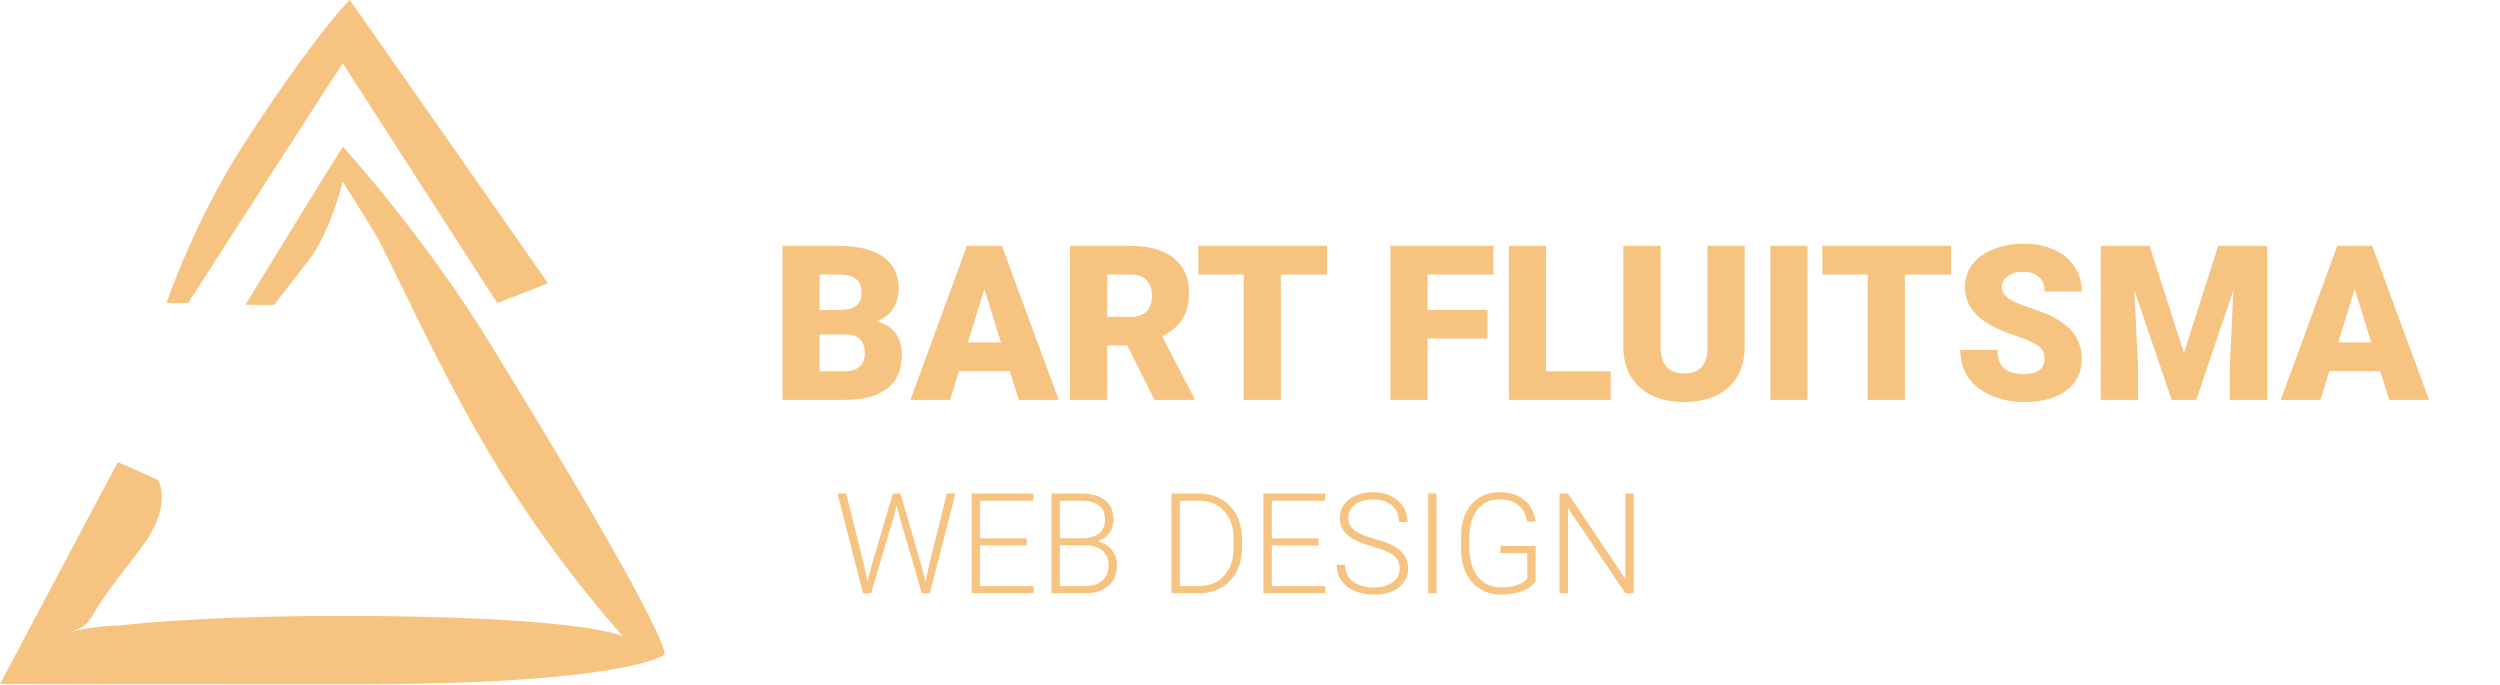 <svg width="1000" height="274" viewBox="0 0 1000 274" fill="none" xmlns="http://www.w3.org/2000/svg">
<path d="M313.002 159.949V98.331H335.135C343.063 98.331 349.087 99.784 353.206 102.69C357.354 105.596 359.427 109.814 359.427 115.344C359.427 118.532 358.694 121.254 357.227 123.511C355.76 125.769 353.601 127.433 350.752 128.505C353.968 129.352 356.437 130.932 358.158 133.245C359.879 135.559 360.739 138.38 360.739 141.709C360.739 147.747 358.821 152.289 354.984 155.336C351.175 158.355 345.518 159.893 338.013 159.949H313.002ZM327.856 133.753V148.523H337.59C340.27 148.523 342.33 147.916 343.769 146.703C345.208 145.462 345.927 143.726 345.927 141.498C345.927 136.363 343.374 133.781 338.267 133.753H327.856ZM327.856 124.019H335.601C338.846 123.991 341.159 123.399 342.541 122.242C343.924 121.085 344.615 119.378 344.615 117.121C344.615 114.525 343.868 112.663 342.372 111.535C340.877 110.378 338.465 109.8 335.135 109.8H327.856V124.019ZM403.948 148.438H383.592L380.037 159.949H364.167L386.766 98.331H400.732L423.5 159.949H407.545L403.948 148.438ZM387.147 136.969H400.393L393.749 115.598L387.147 136.969ZM450.924 138.197H442.883V159.949H428.028V98.331H452.278C459.585 98.331 465.299 99.953 469.418 103.198C473.537 106.442 475.597 111.027 475.597 116.952C475.597 121.24 474.722 124.795 472.973 127.617C471.252 130.438 468.543 132.723 464.847 134.472L477.713 159.314V159.949H461.8L450.924 138.197ZM442.883 126.728H452.278C455.099 126.728 457.215 125.994 458.626 124.527C460.065 123.032 460.784 120.958 460.784 118.306C460.784 115.654 460.065 113.58 458.626 112.085C457.187 110.561 455.071 109.8 452.278 109.8H442.883V126.728ZM530.825 109.8H512.331V159.949H497.476V109.8H479.321V98.331H530.825V109.8ZM594.982 135.403H571.029V159.949H556.174V98.331H597.394V109.8H571.029V123.977H594.982V135.403ZM618.428 148.523H644.285V159.949H603.573V98.331H618.428V148.523ZM697.863 98.331V138.662C697.863 143.233 696.889 147.197 694.943 150.554C692.996 153.883 690.203 156.423 686.563 158.172C682.924 159.921 678.621 160.796 673.656 160.796C666.151 160.796 660.24 158.849 655.923 154.955C651.607 151.062 649.406 145.73 649.321 138.958V98.331H664.26V139.255C664.43 145.998 667.561 149.369 673.656 149.369C676.731 149.369 679.058 148.523 680.638 146.83C682.218 145.137 683.008 142.386 683.008 138.577V98.331H697.863ZM723.001 159.949H708.189V98.331H723.001V159.949ZM780.43 109.8H761.936V159.949H747.081V109.8H728.926V98.331H780.43V109.8ZM817.841 143.571C817.841 141.399 817.065 139.706 815.513 138.493C813.99 137.28 811.295 136.024 807.43 134.726C803.565 133.428 800.405 132.173 797.95 130.96C789.966 127.038 785.974 121.649 785.974 114.793C785.974 111.38 786.961 108.375 788.936 105.779C790.939 103.155 793.761 101.124 797.4 99.685C801.04 98.218 805.131 97.484 809.673 97.484C814.103 97.484 818.067 98.274 821.565 99.854C825.092 101.434 827.828 103.691 829.775 106.626C831.722 109.532 832.695 112.861 832.695 116.613H817.883C817.883 114.102 817.107 112.155 815.556 110.773C814.032 109.391 811.958 108.699 809.334 108.699C806.682 108.699 804.58 109.292 803.029 110.477C801.505 111.634 800.743 113.115 800.743 114.92C800.743 116.5 801.59 117.939 803.283 119.237C804.975 120.507 807.952 121.833 812.212 123.215C816.472 124.569 819.971 126.037 822.708 127.617C829.366 131.454 832.695 136.744 832.695 143.487C832.695 148.875 830.664 153.107 826.601 156.183C822.538 159.258 816.966 160.796 809.885 160.796C804.891 160.796 800.363 159.907 796.3 158.129C792.265 156.324 789.218 153.869 787.159 150.766C785.127 147.634 784.112 144.037 784.112 139.974H799.008C799.008 143.275 799.855 145.715 801.548 147.295C803.269 148.847 806.048 149.623 809.885 149.623C812.339 149.623 814.272 149.101 815.682 148.057C817.121 146.985 817.841 145.49 817.841 143.571ZM859.823 98.331L873.577 141.201L887.288 98.331H906.84V159.949H891.944V145.56L893.383 116.105L878.486 159.949H868.667L853.728 116.063L855.167 145.56V159.949H840.313V98.331H859.823ZM952.081 148.438H931.725L928.17 159.949H912.3L934.899 98.331H948.864L971.633 159.949H955.678L952.081 148.438ZM935.28 136.969H948.526L941.882 115.598L935.28 136.969Z" fill="#F1A037" fill-opacity="0.63"/>
<path d="M345.738 226.535L346.97 232.724L348.476 226.809L357.129 197.426H360.169L368.713 226.809L370.192 232.779L371.506 226.535L378.708 197.426H382.158L371.944 237.297H368.713L359.676 206.107L358.663 202.164L357.677 206.107L348.421 237.297H345.19L335.003 197.426H338.454L345.738 226.535ZM410.665 218.183H392.016V234.449H413.458V237.297H388.648V197.426H413.321V200.301H392.016V215.335H410.665V218.183ZM420.578 237.297V197.426H432.353C436.624 197.426 439.865 198.312 442.074 200.082C444.283 201.835 445.387 204.427 445.387 207.859C445.387 209.922 444.821 211.72 443.689 213.254C442.576 214.769 441.042 215.855 439.089 216.513C441.407 217.024 443.27 218.165 444.675 219.936C446.099 221.706 446.811 223.751 446.811 226.07C446.811 229.593 445.67 232.35 443.388 234.339C441.124 236.311 437.966 237.297 433.913 237.297H420.578ZM423.946 218.128V234.449H434.05C436.935 234.449 439.217 233.719 440.896 232.258C442.594 230.78 443.443 228.735 443.443 226.124C443.443 223.66 442.631 221.716 441.006 220.292C439.399 218.849 437.172 218.128 434.324 218.128H423.946ZM423.946 215.308H433.147C435.958 215.253 438.131 214.596 439.664 213.336C441.216 212.058 441.992 210.205 441.992 207.777C441.992 205.221 441.188 203.341 439.582 202.136C437.994 200.913 435.584 200.301 432.353 200.301H423.946V215.308ZM468.609 237.297V197.426H479.754C483.022 197.426 485.952 198.175 488.544 199.672C491.136 201.15 493.154 203.277 494.596 206.052C496.056 208.827 496.786 211.985 496.786 215.527V219.196C496.786 222.756 496.065 225.914 494.623 228.671C493.181 231.428 491.145 233.554 488.517 235.051C485.906 236.548 482.903 237.297 479.507 237.297H468.609ZM471.977 200.301V234.449H479.535C483.734 234.449 487.102 233.062 489.639 230.287C492.177 227.494 493.446 223.724 493.446 218.977V215.472C493.446 210.89 492.195 207.22 489.694 204.464C487.193 201.707 483.898 200.32 479.809 200.301H471.977ZM527.374 218.183H508.726V234.449H530.167V237.297H505.358V197.426H530.03V200.301H508.726V215.335H527.374V218.183ZM559.851 227.494C559.851 225.285 559.075 223.541 557.524 222.263C555.972 220.967 553.133 219.744 549.007 218.594C544.881 217.425 541.869 216.157 539.971 214.787C537.269 212.852 535.918 210.315 535.918 207.175C535.918 204.126 537.168 201.652 539.669 199.754C542.189 197.837 545.402 196.878 549.308 196.878C551.956 196.878 554.32 197.39 556.401 198.412C558.5 199.434 560.125 200.858 561.275 202.684C562.425 204.509 563 206.545 563 208.79H559.605C559.605 206.07 558.674 203.889 556.812 202.246C554.949 200.584 552.448 199.754 549.308 199.754C546.26 199.754 543.832 200.438 542.024 201.808C540.217 203.158 539.313 204.929 539.313 207.12C539.313 209.146 540.126 210.799 541.751 212.076C543.375 213.354 545.977 214.486 549.555 215.472C553.133 216.44 555.844 217.453 557.688 218.512C559.532 219.552 560.919 220.803 561.85 222.263C562.781 223.724 563.247 225.449 563.247 227.439C563.247 230.579 561.987 233.098 559.468 234.997C556.967 236.895 553.662 237.845 549.555 237.845C546.744 237.845 544.16 237.343 541.805 236.338C539.469 235.334 537.689 233.929 536.465 232.121C535.261 230.314 534.658 228.242 534.658 225.905H538.026C538.026 228.717 539.076 230.935 541.175 232.559C543.275 234.184 546.068 234.997 549.555 234.997C552.658 234.997 555.15 234.312 557.031 232.943C558.911 231.574 559.851 229.757 559.851 227.494ZM574.638 237.297H571.27V197.426H574.638V237.297ZM614.263 232.559C613.094 234.221 611.26 235.517 608.759 236.448C606.276 237.379 603.492 237.845 600.406 237.845C597.285 237.845 594.51 237.096 592.082 235.599C589.654 234.102 587.773 231.984 586.441 229.246C585.108 226.508 584.433 223.368 584.414 219.826V214.787C584.414 209.256 585.811 204.893 588.604 201.698C591.397 198.485 595.149 196.878 599.859 196.878C603.966 196.878 607.271 197.928 609.772 200.028C612.273 202.109 613.761 204.984 614.235 208.653H610.867C610.374 205.733 609.178 203.524 607.28 202.027C605.399 200.511 602.935 199.754 599.886 199.754C596.162 199.754 593.214 201.077 591.041 203.724C588.869 206.372 587.783 210.105 587.783 214.924V219.634C587.783 222.665 588.294 225.348 589.316 227.685C590.357 230.004 591.835 231.802 593.752 233.08C595.687 234.358 597.905 234.997 600.406 234.997C603.309 234.997 605.801 234.54 607.882 233.627C609.233 233.025 610.237 232.322 610.894 231.519V221.223H600.187V218.375H614.263V232.559ZM653.504 237.297H650.135L627.215 203.177V237.297H623.82V197.426H627.215L650.163 231.574V197.426H653.504V237.297Z" fill="#F1A037" fill-opacity="0.63"/>
<path d="M96.916 58.662C77.612 88.698 66.716 120.859 66.664 120.989C66.561 121.234 66.991 121.251 70.91 121.218L75.276 121.169L106.132 73.198C129.734 36.482 137.022 25.261 137.177 25.424C137.28 25.522 151.169 47.082 168.015 73.313C184.878 99.544 198.75 121.055 198.854 121.12C199.06 121.267 219.094 113.394 219.163 113.247C219.197 113.165 140.397 0.572 139.933 0C139.778 -0.179 124.781 15.33 96.916 58.662Z" fill="#F1A037" fill-opacity="0.63"/>
<path d="M117.66 90.103C107.021 107.389 98.286 121.642 98.252 121.758C98.202 121.94 98.954 121.973 102.411 121.94H109.668L125.31 101.678C133.645 88.154 137 72.652 137.084 72.636C137.151 72.619 142.729 81.552 149.476 92.523C156.224 103.478 175.594 148.714 199.611 187.71C223.628 226.706 249.102 254.357 249.152 254.489C249.219 254.688 234.889 246.368 137.05 246.368C75.354 246.368 47.099 250.329 47.099 250.279C47.099 250.246 35.368 250.279 25.466 253.694C35.368 250.279 34.368 250.429 39.278 242.458C44.188 234.486 56.08 220.271 59.304 215.084C68.306 200.516 63.329 192.341 63.346 192.192C63.379 191.927 47.199 184.784 47.099 184.9C46.965 185.066 0.067 273.427 2.77118e-06 273.61C-0.033 273.676 72.091 273.742 140.952 273.742C250.816 273.742 265.848 261.98 265.781 261.765C265.681 261.516 270.557 258.454 195.7 136.876C168.761 93.124 137.401 59.013 137.351 58.88C137.301 58.764 137.217 58.665 137.151 58.665C137.067 58.665 128.315 72.818 117.66 90.103Z" fill="#F1A037" fill-opacity="0.63"/>
</svg>
